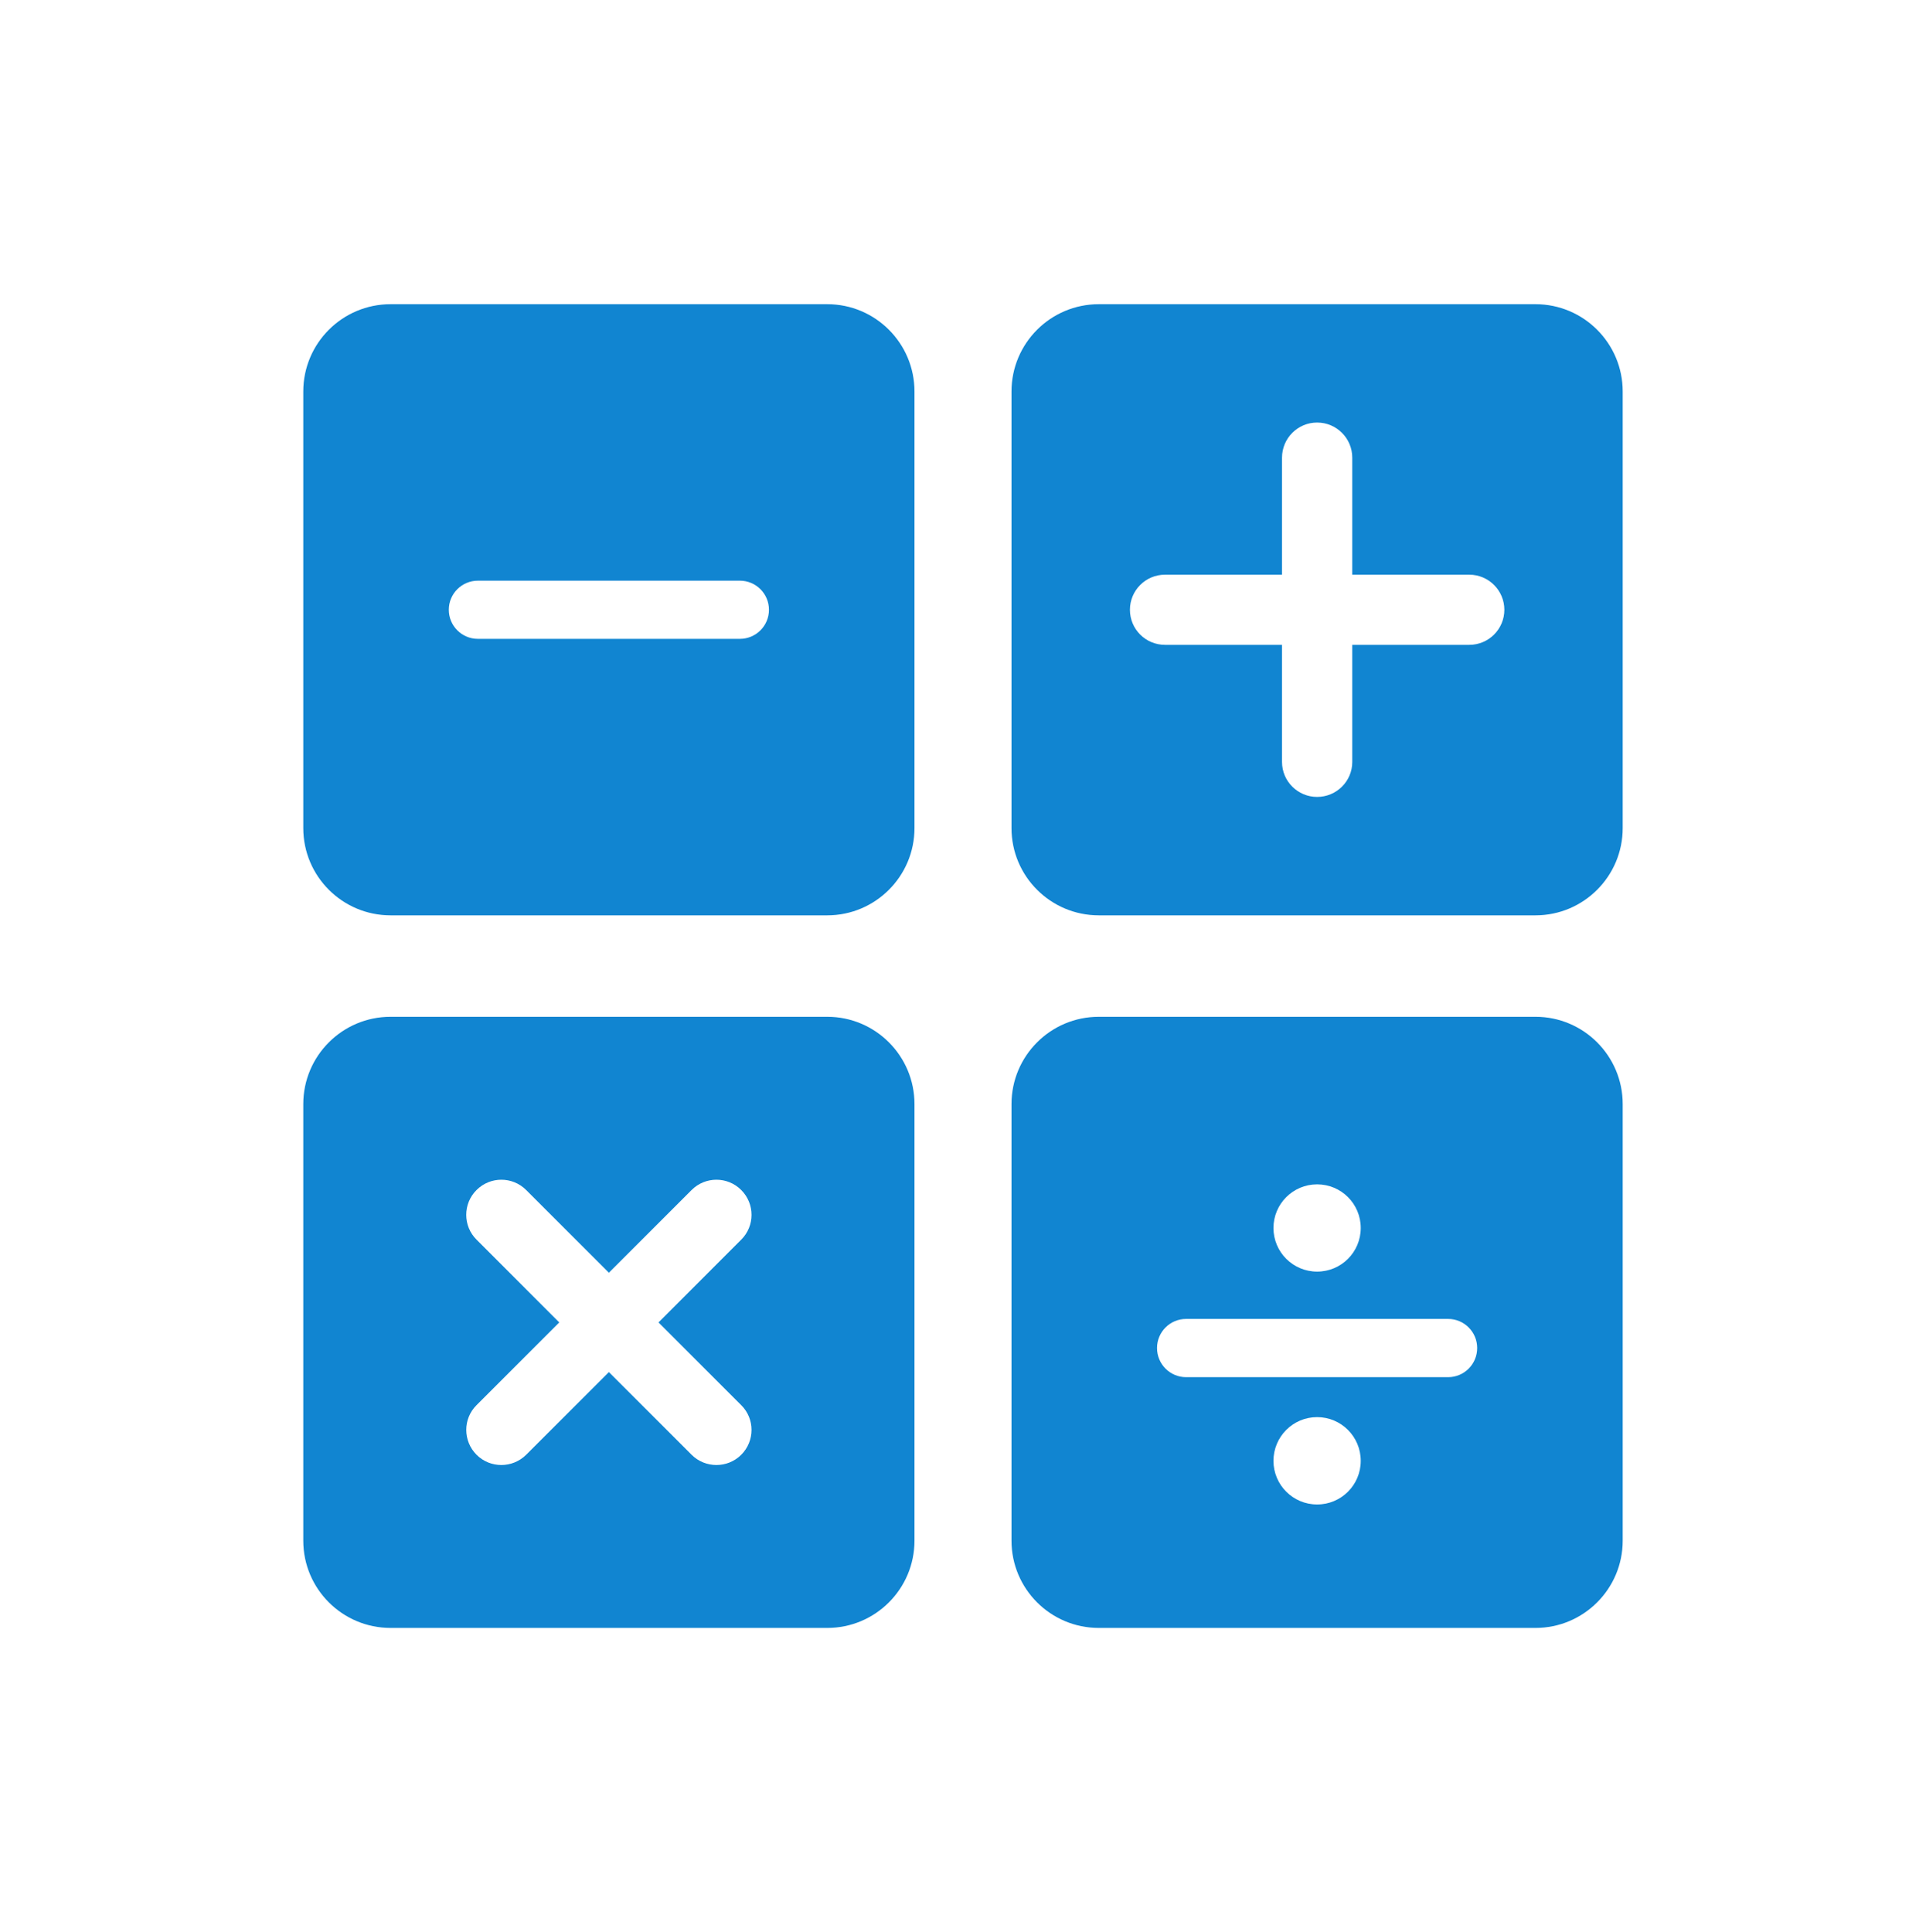 <?xml version="1.0" encoding="UTF-8" standalone="no"?>
<!DOCTYPE svg PUBLIC "-//W3C//DTD SVG 1.1//EN" "http://www.w3.org/Graphics/SVG/1.1/DTD/svg11.dtd">
<!-- 由 Microsoft Visio, SVG Export 生成 math.svg 页-1 -->
<svg xmlns="http://www.w3.org/2000/svg" xmlns:xlink="http://www.w3.org/1999/xlink" xmlns:ev="http://www.w3.org/2001/xml-events"
		xmlns:v="http://schemas.microsoft.com/visio/2003/SVGExtensions/" width="3.347in" height="3.358in"
		viewBox="0 0 240.986 241.793" xml:space="preserve" color-interpolation-filters="sRGB" class="st2">
	<v:documentProperties v:langID="2052" v:viewMarkup="false"/>

	<style type="text/css">
	<![CDATA[
		.st1 {fill:#1185d1;stroke:none;stroke-linecap:butt;stroke-width:1.039}
		.st2 {fill:none;fill-rule:evenodd;font-size:12px;overflow:visible;stroke-linecap:square;stroke-miterlimit:3}
	]]>
	</style>

	<g v:mID="0" v:index="1" v:groupContext="foregroundPage">
		<title>页-1</title>
		<v:pageProperties v:drawingScale="0.0393701" v:pageScale="0.0393701" v:drawingUnits="24" v:shadowOffsetX="9"
				v:shadowOffsetY="-9"/>
		<g id="group20-1" v:mID="20" v:groupContext="group">
			<title>工作表.20</title>
			<g id="group21-2" transform="translate(37.942,-38.069)" v:mID="21" v:groupContext="group">
				<title>工作表.21</title>
				<g id="shape22-3" v:mID="22" v:groupContext="shape" transform="translate(88.62,-89.174)">
					<title>工作表.22</title>
					<path d="M10.93 241.79 L65.56 241.79 C71.59 241.79 76.48 236.9 76.48 230.87 L76.48 176.24 C76.48 170.2 71.59
								 165.31 65.56 165.31 L10.93 165.31 C4.89 165.31 0 170.2 0 176.24 L0 230.87 C0 236.9 4.89 241.79 10.93
								 241.79 ZM19.21 199.16 L33.85 199.16 L33.85 184.52 C33.85 182.09 35.82 180.12 38.24 180.12 C40.67
								 180.12 42.64 182.09 42.64 184.52 L42.64 199.16 L57.28 199.16 C59.7 199.16 61.67 201.13 61.67 203.55
								 C61.67 205.98 59.7 207.94 57.28 207.94 L42.64 207.94 L42.64 222.59 C42.64 225.01 40.67 226.97 38.24
								 226.97 C35.82 226.97 33.85 225.01 33.85 222.59 L33.85 207.94 L19.21 207.94 C16.78 207.94 14.82 205.98
								 14.82 203.55 C14.82 201.13 16.78 199.16 19.21 199.16 Z" class="st1"/>
				</g>
				<g id="shape23-5" v:mID="23" v:groupContext="shape">
					<title>工作表.23</title>
					<path d="M10.93 241.79 L65.56 241.79 C71.59 241.79 76.48 236.9 76.48 230.87 L76.48 176.24 C76.48 170.2 71.59
								 165.31 65.56 165.31 L10.93 165.31 C4.89 165.31 0 170.2 0 176.24 L0 230.87 C0 236.9 4.89 241.79 10.93
								 241.79 ZM21.68 186.99 C23.4 185.27 26.17 185.27 27.89 186.99 L38.24 197.34 L48.59 186.99 C50.31
								 185.27 53.09 185.27 54.8 186.99 C56.52 188.71 56.52 191.49 54.8 193.2 L44.45 203.56 L54.8 213.91
								 C56.52 215.62 56.52 218.4 54.8 220.12 C53.09 221.83 50.31 221.83 48.59 220.12 L38.24 209.77 L27.89
								 220.12 C26.17 221.83 23.39 221.83 21.68 220.12 C19.97 218.4 19.96 215.62 21.68 213.91 L32.03 203.56
								 L21.68 193.2 C19.96 191.49 19.96 188.7 21.68 186.99 Z" class="st1"/>
				</g>
				<g id="shape24-7" v:mID="24" v:groupContext="shape" transform="translate(0,-89.174)">
					<title>工作表.24</title>
					<path d="M10.93 241.79 L65.56 241.79 C71.59 241.79 76.48 236.9 76.48 230.87 L76.48 176.24 C76.48 170.2 71.59
								 165.31 65.56 165.31 L10.93 165.31 C4.89 165.31 0 170.2 0 176.24 L0 230.87 C0 236.9 4.89 241.79 10.93
								 241.79 ZM21.85 199.91 L54.63 199.91 C56.64 199.91 58.27 201.54 58.27 203.55 C58.27 205.56 56.64
								 207.19 54.63 207.19 L21.85 207.19 C19.84 207.19 18.21 205.56 18.21 203.55 C18.21 201.54 19.84 199.91
								 21.85 199.91 Z" class="st1"/>
				</g>
				<g id="shape25-9" v:mID="25" v:groupContext="shape" transform="translate(88.62,0)">
					<title>工作表.25</title>
					<path d="M10.93 241.79 L65.56 241.79 C71.59 241.79 76.48 236.9 76.48 230.87 L76.48 176.24 C76.48 170.2 71.59
								 165.31 65.56 165.31 L10.93 165.31 C4.89 165.31 0 170.2 0 176.24 L0 230.87 C0 236.9 4.89 241.79 10.93
								 241.79 ZM38.24 226.34 C35.23 226.34 32.78 223.9 32.78 220.88 C32.78 217.86 35.22 215.41 38.24 215.41
								 C41.26 215.41 43.7 217.86 43.7 220.88 C43.7 223.9 41.26 226.34 38.24 226.34 ZM38.24 186.28 C41.26
								 186.28 43.7 188.72 43.7 191.74 C43.7 194.76 41.26 197.2 38.24 197.2 C35.23 197.2 32.78 194.76 32.78
								 191.74 C32.78 188.72 35.23 186.28 38.24 186.28 ZM21.85 203.12 L54.63 203.12 C56.64 203.12 58.27
								 204.75 58.27 206.76 C58.27 208.78 56.64 210.41 54.63 210.41 L21.85 210.41 C19.84 210.41 18.21 208.78
								 18.21 206.76 C18.21 204.75 19.84 203.12 21.85 203.12 Z" class="st1"/>
				</g>
			</g>
		</g>
	</g>
</svg>
